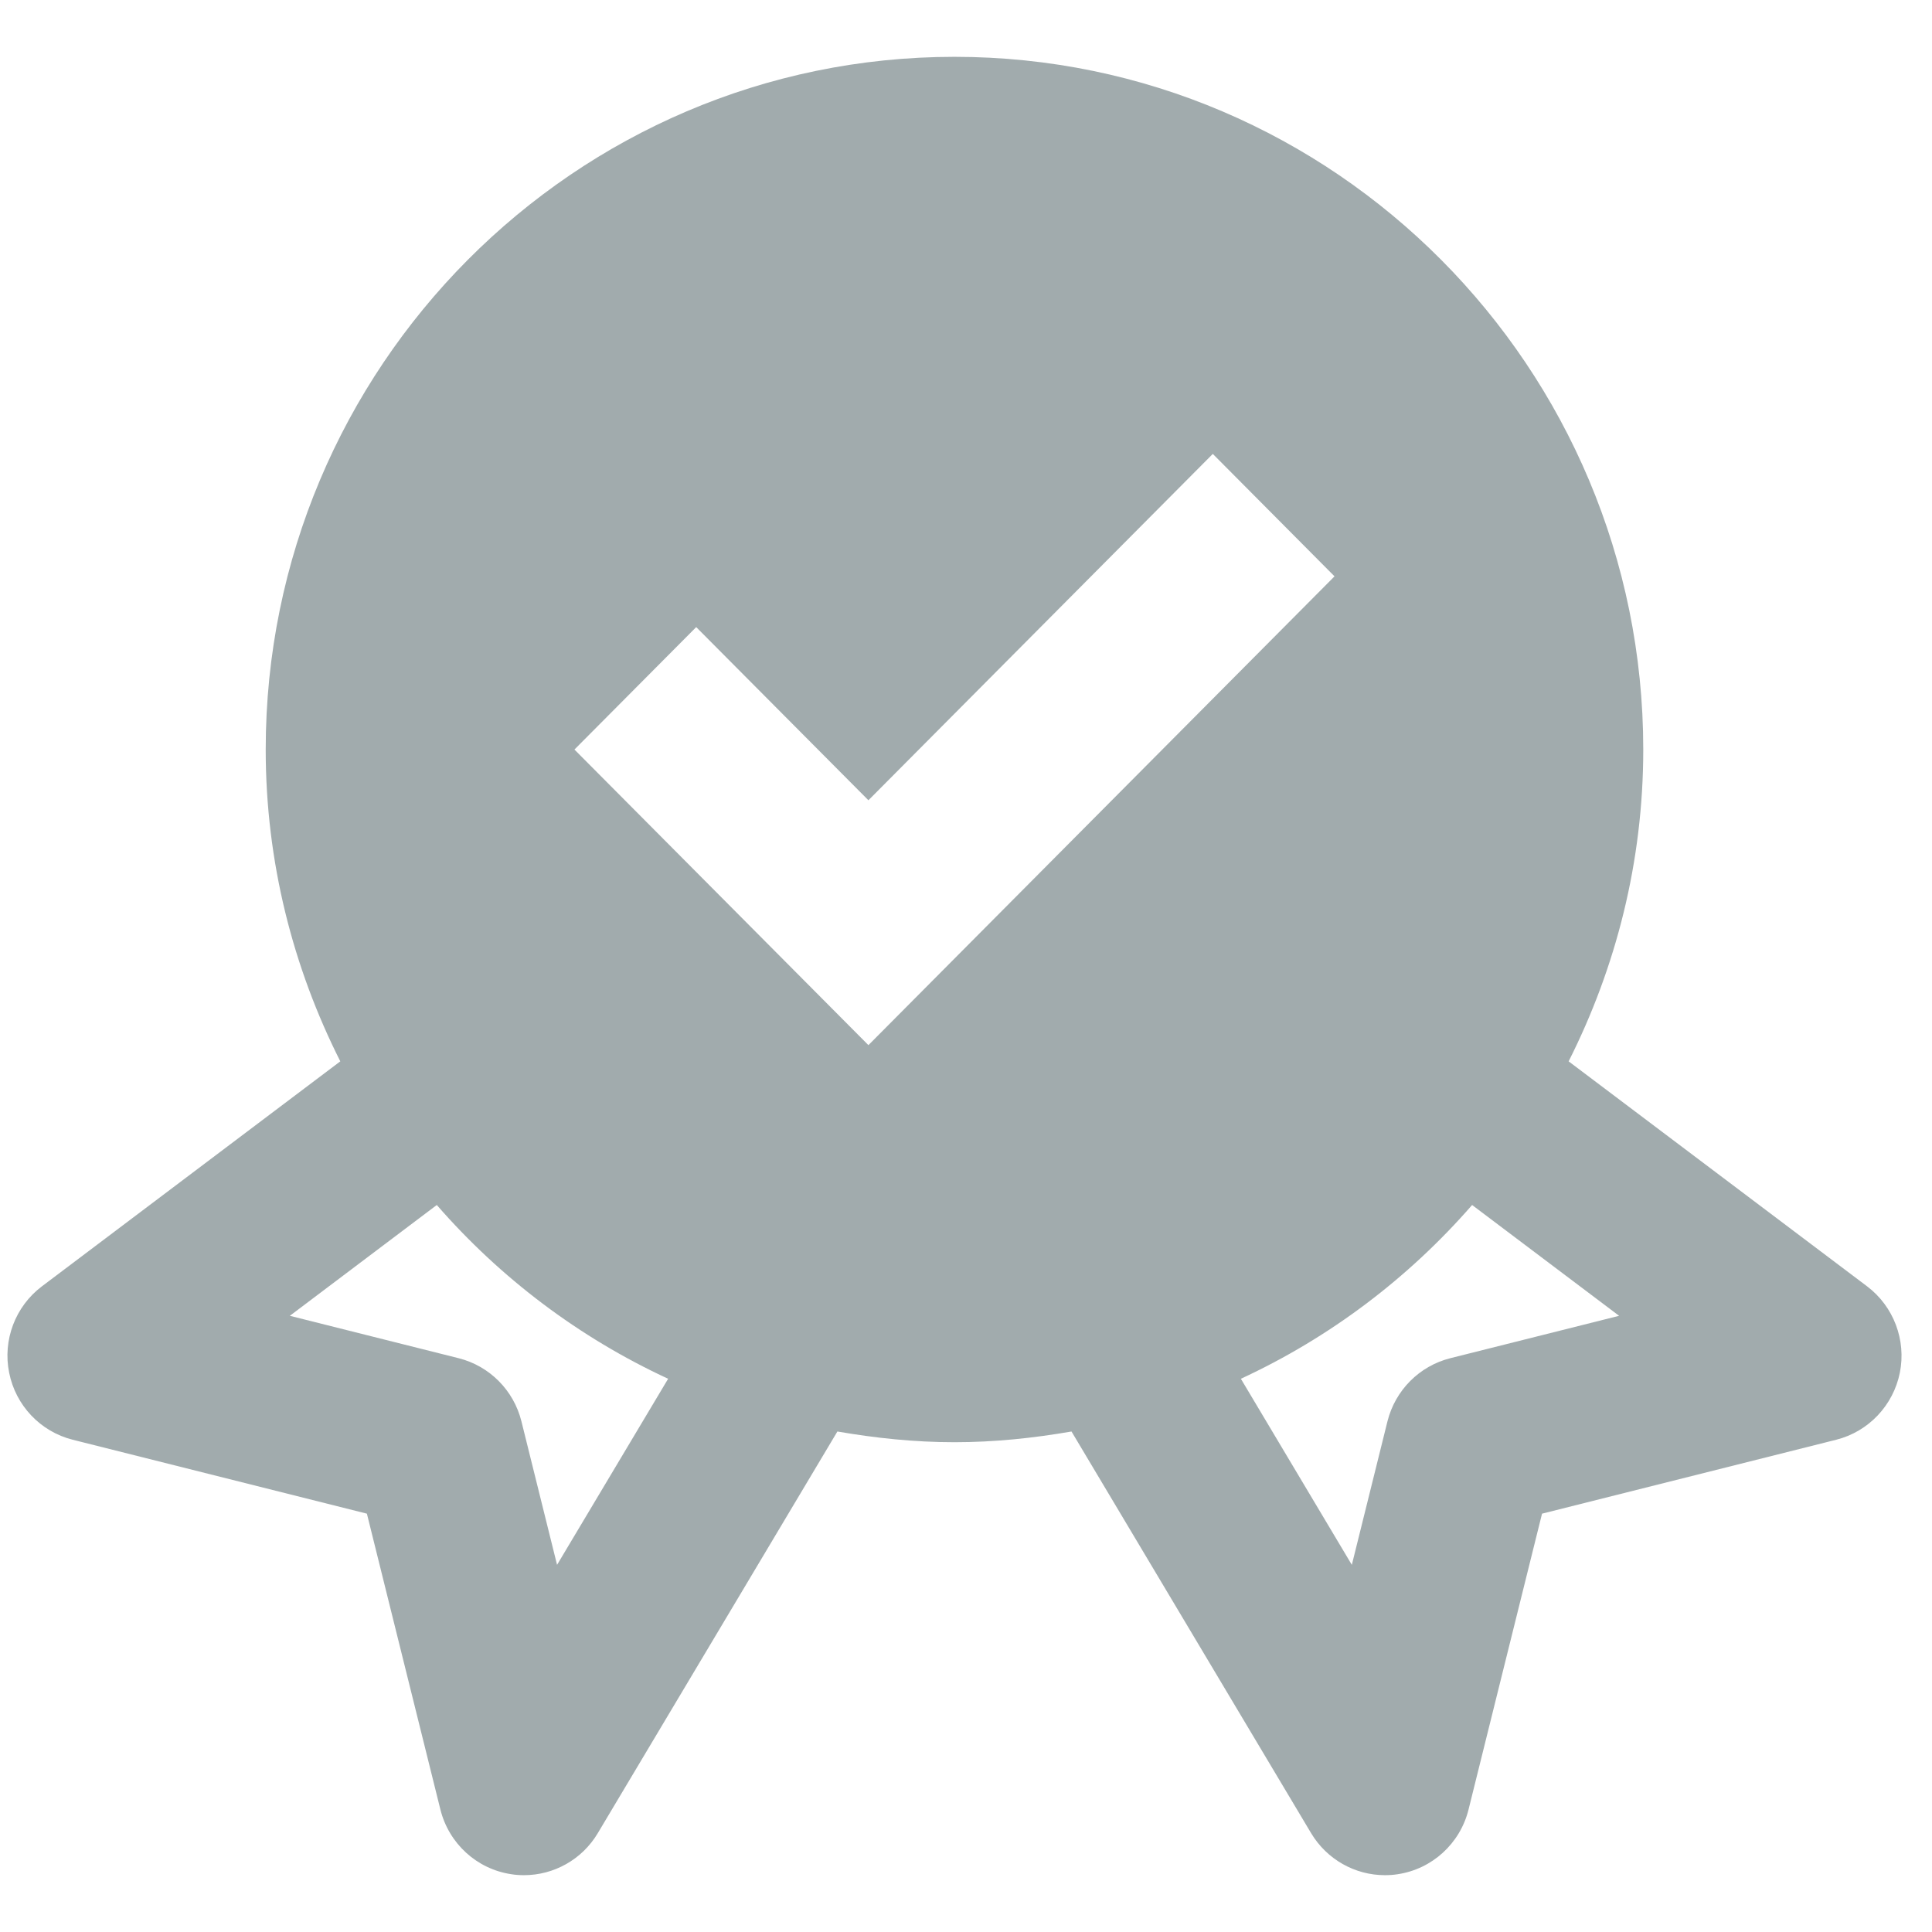 <svg xmlns="http://www.w3.org/2000/svg" viewBox="0 0 51 48" width="48"><path fill="#A1ABAD" fill-rule="evenodd" d="M170.281,143.354 C169.467,143.56 168.831,144.2 168.626,145.018 L167.685,148.808 L164.756,143.896 C167.103,142.81 169.178,141.24 170.86,139.309 L174.74,142.234 L170.281,143.354 Z M154.924,135.089 L147.164,127.286 L150.378,124.054 L154.924,128.625 L164.015,119.482 L167.228,122.714 L154.924,135.089 Z M146.705,148.808 L145.764,145.018 C145.56,144.2 144.924,143.56 144.11,143.354 L139.651,142.234 L143.53,139.309 C145.212,141.24 147.289,142.81 149.637,143.896 L146.705,148.808 Z M173.408,135.517 C174.658,133.039 175.378,130.248 175.378,127.286 C175.378,117.203 167.222,109 157.196,109 C147.171,109 139.014,117.203 139.014,127.286 C139.014,130.248 139.733,133.039 140.983,135.517 L133.105,141.457 C132.403,141.987 132.067,142.877 132.242,143.738 C132.414,144.602 133.067,145.29 133.917,145.505 L141.685,147.457 L143.626,155.27 C143.851,156.166 144.587,156.84 145.499,156.975 C145.61,156.993 145.721,157 145.833,157 C146.621,157 147.367,156.586 147.78,155.891 L154.105,145.288 C155.112,145.462 156.14,145.571 157.196,145.571 C158.251,145.571 159.278,145.462 160.285,145.288 L166.61,155.891 C167.026,156.586 167.769,157 168.558,157 C168.672,157 168.781,156.993 168.894,156.975 C169.803,156.84 170.542,156.166 170.765,155.27 L172.706,147.457 L180.474,145.505 C181.324,145.29 181.976,144.602 182.151,143.738 C182.324,142.877 181.988,141.987 181.288,141.457 L173.408,135.517 Z" transform="translate(-132 -109)"/></svg>